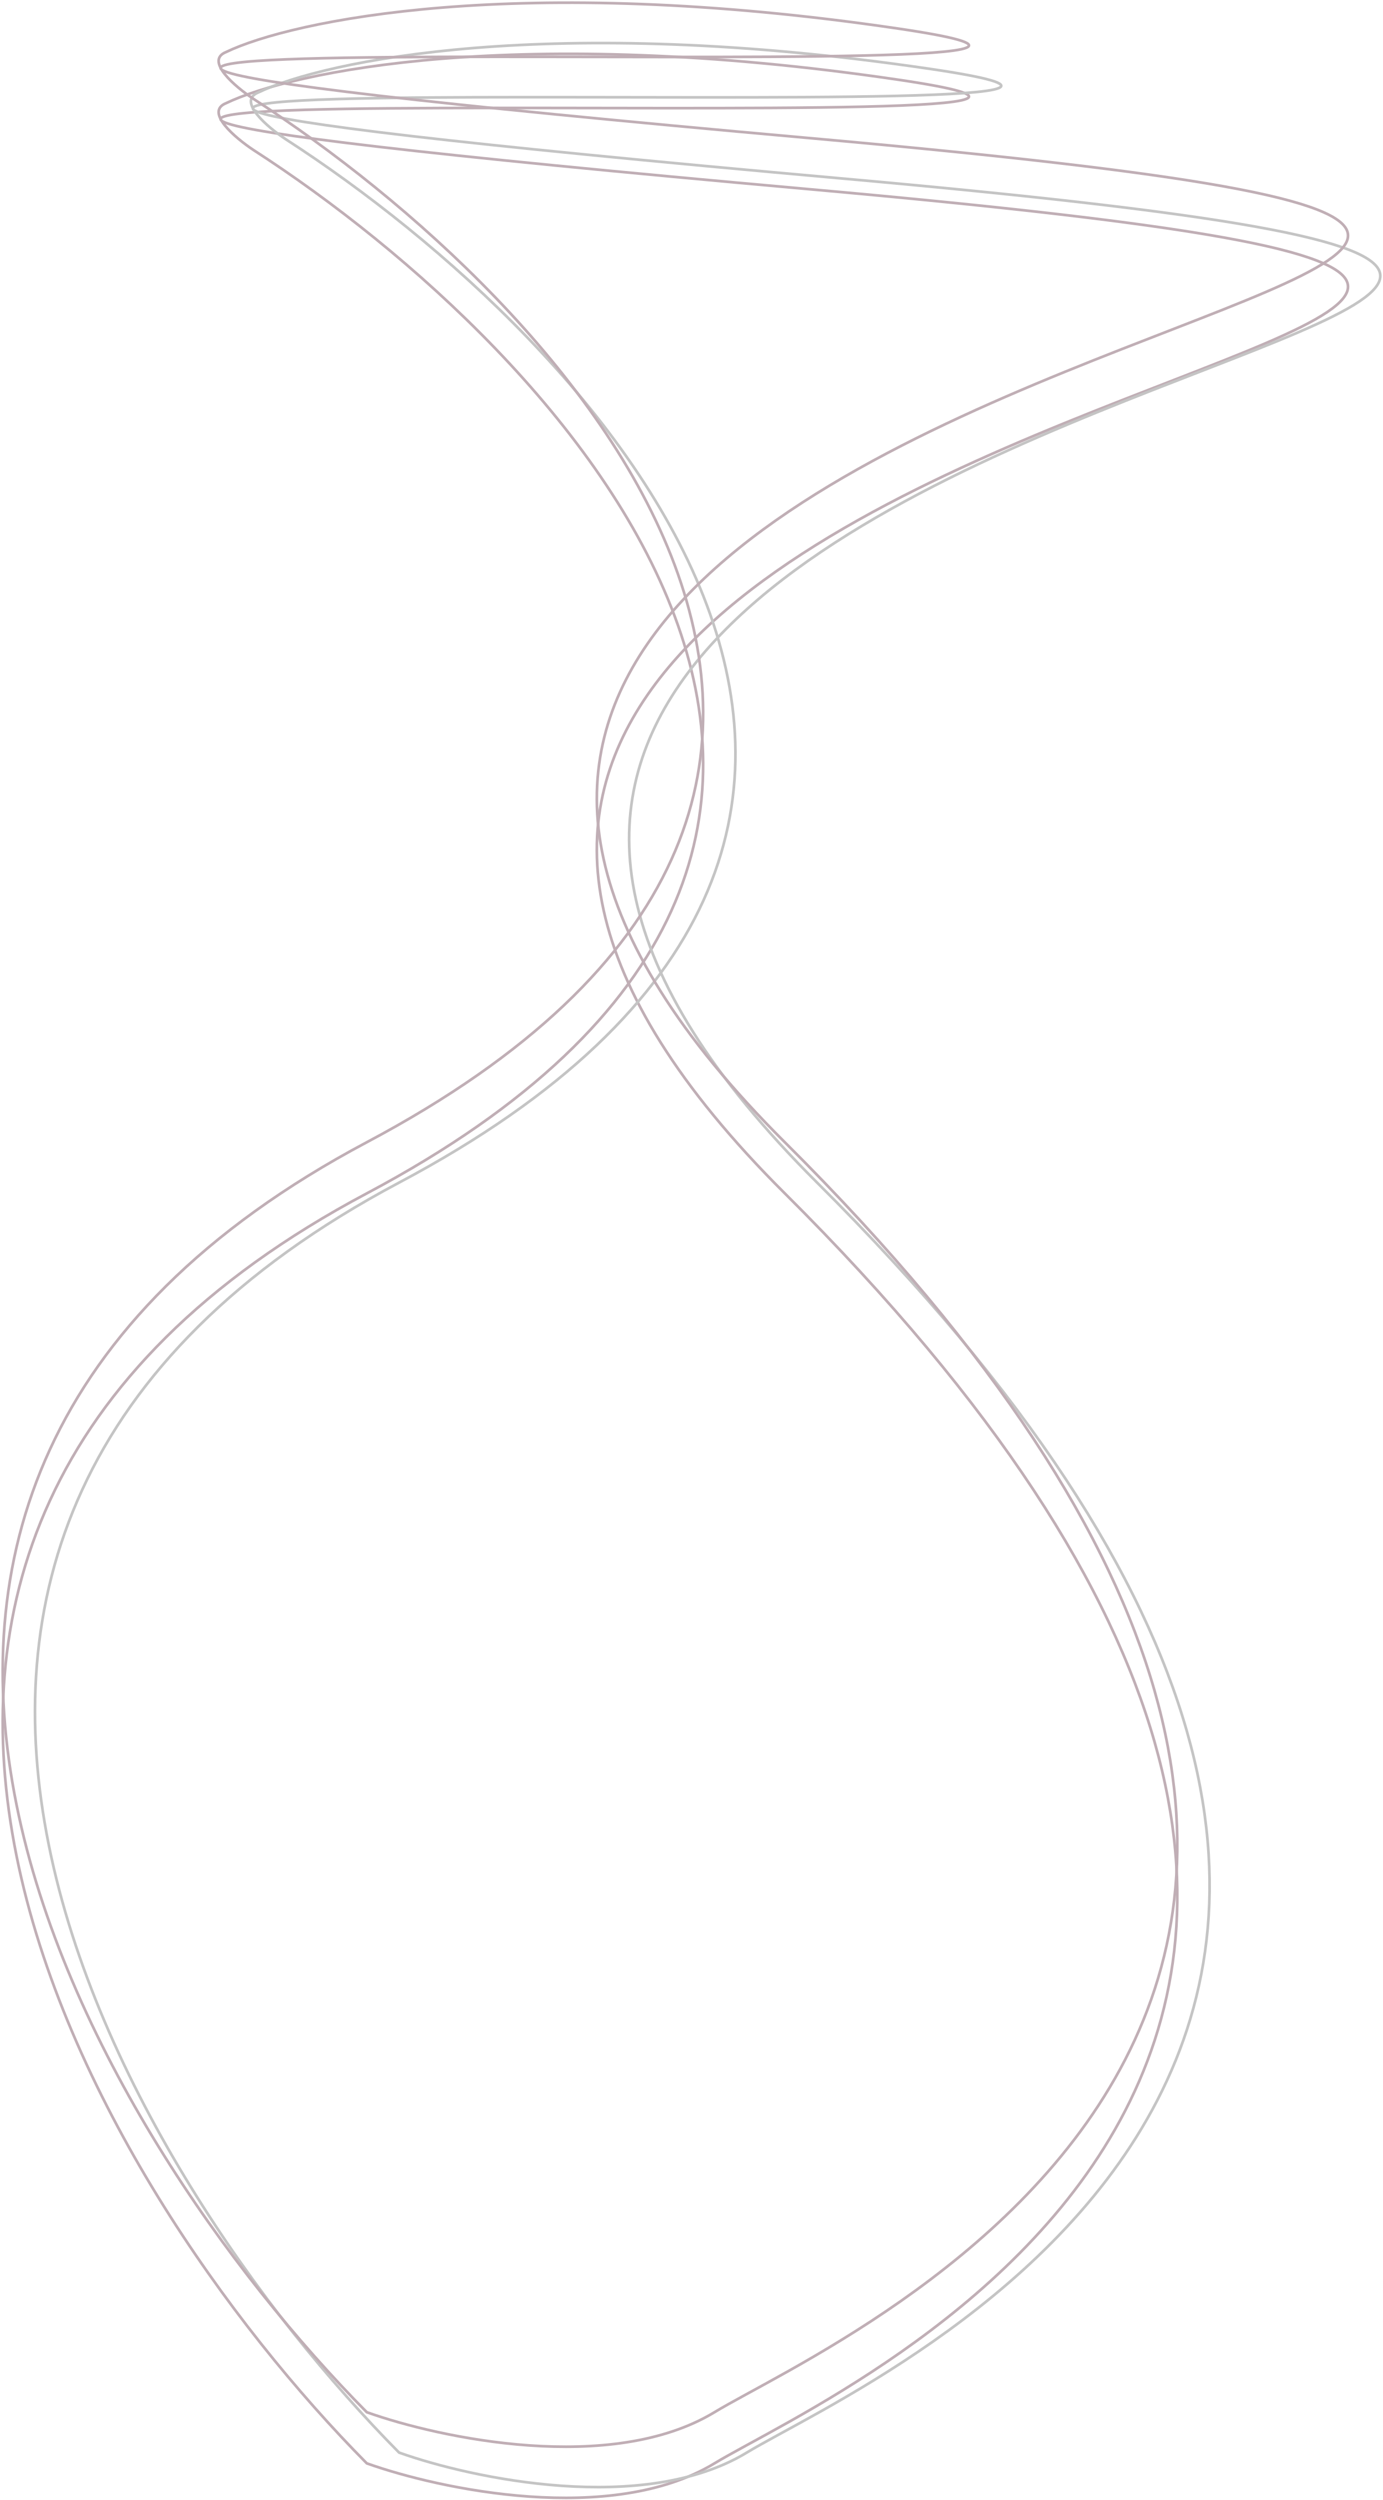 <svg width="514" height="929" viewBox="0 0 514 929" fill="none" xmlns="http://www.w3.org/2000/svg">
<path d="M84.055 38.326C108.253 26.711 192.077 8.707 333.785 29.615C510.919 55.749 -284.733 18 300.391 70.269C885.514 122.538 -27.743 125.442 291.679 443.412C611.101 761.382 313.458 886.247 265.544 915.285C227.214 938.516 163.426 924.965 136.323 915.285C34.205 812.199 -108.76 573.504 136.323 443.412C381.407 313.32 210.371 130.765 94.218 55.75C87.442 51.279 75.924 41.534 84.055 38.326Z" stroke="#C0AEB5"/>
<path d="M96.055 34.326C120.253 22.711 204.077 4.707 345.785 25.615C522.919 51.749 -272.733 14 312.391 66.269C897.514 118.538 -15.743 121.442 303.679 439.412C623.101 757.382 325.458 882.247 277.544 911.285C239.214 934.516 175.426 920.965 148.323 911.285C46.205 808.199 -96.76 569.504 148.323 439.412C393.407 309.32 222.371 126.765 106.218 51.75C99.442 47.279 87.924 37.534 96.055 34.326Z" stroke="#C4C4C4"/>
<path d="M84.055 19.326C108.253 7.711 192.077 -10.293 333.785 10.615C510.919 36.749 -284.733 -1 300.391 51.269C885.514 103.538 -27.743 106.442 291.679 424.412C611.101 742.382 313.458 867.247 265.544 896.285C227.214 919.516 163.426 905.965 136.323 896.285C34.205 793.199 -108.76 554.504 136.323 424.412C381.407 294.32 210.371 111.765 94.218 36.75C87.442 32.279 75.924 22.534 84.055 19.326Z" stroke="#C0AEB5"/>
</svg>
